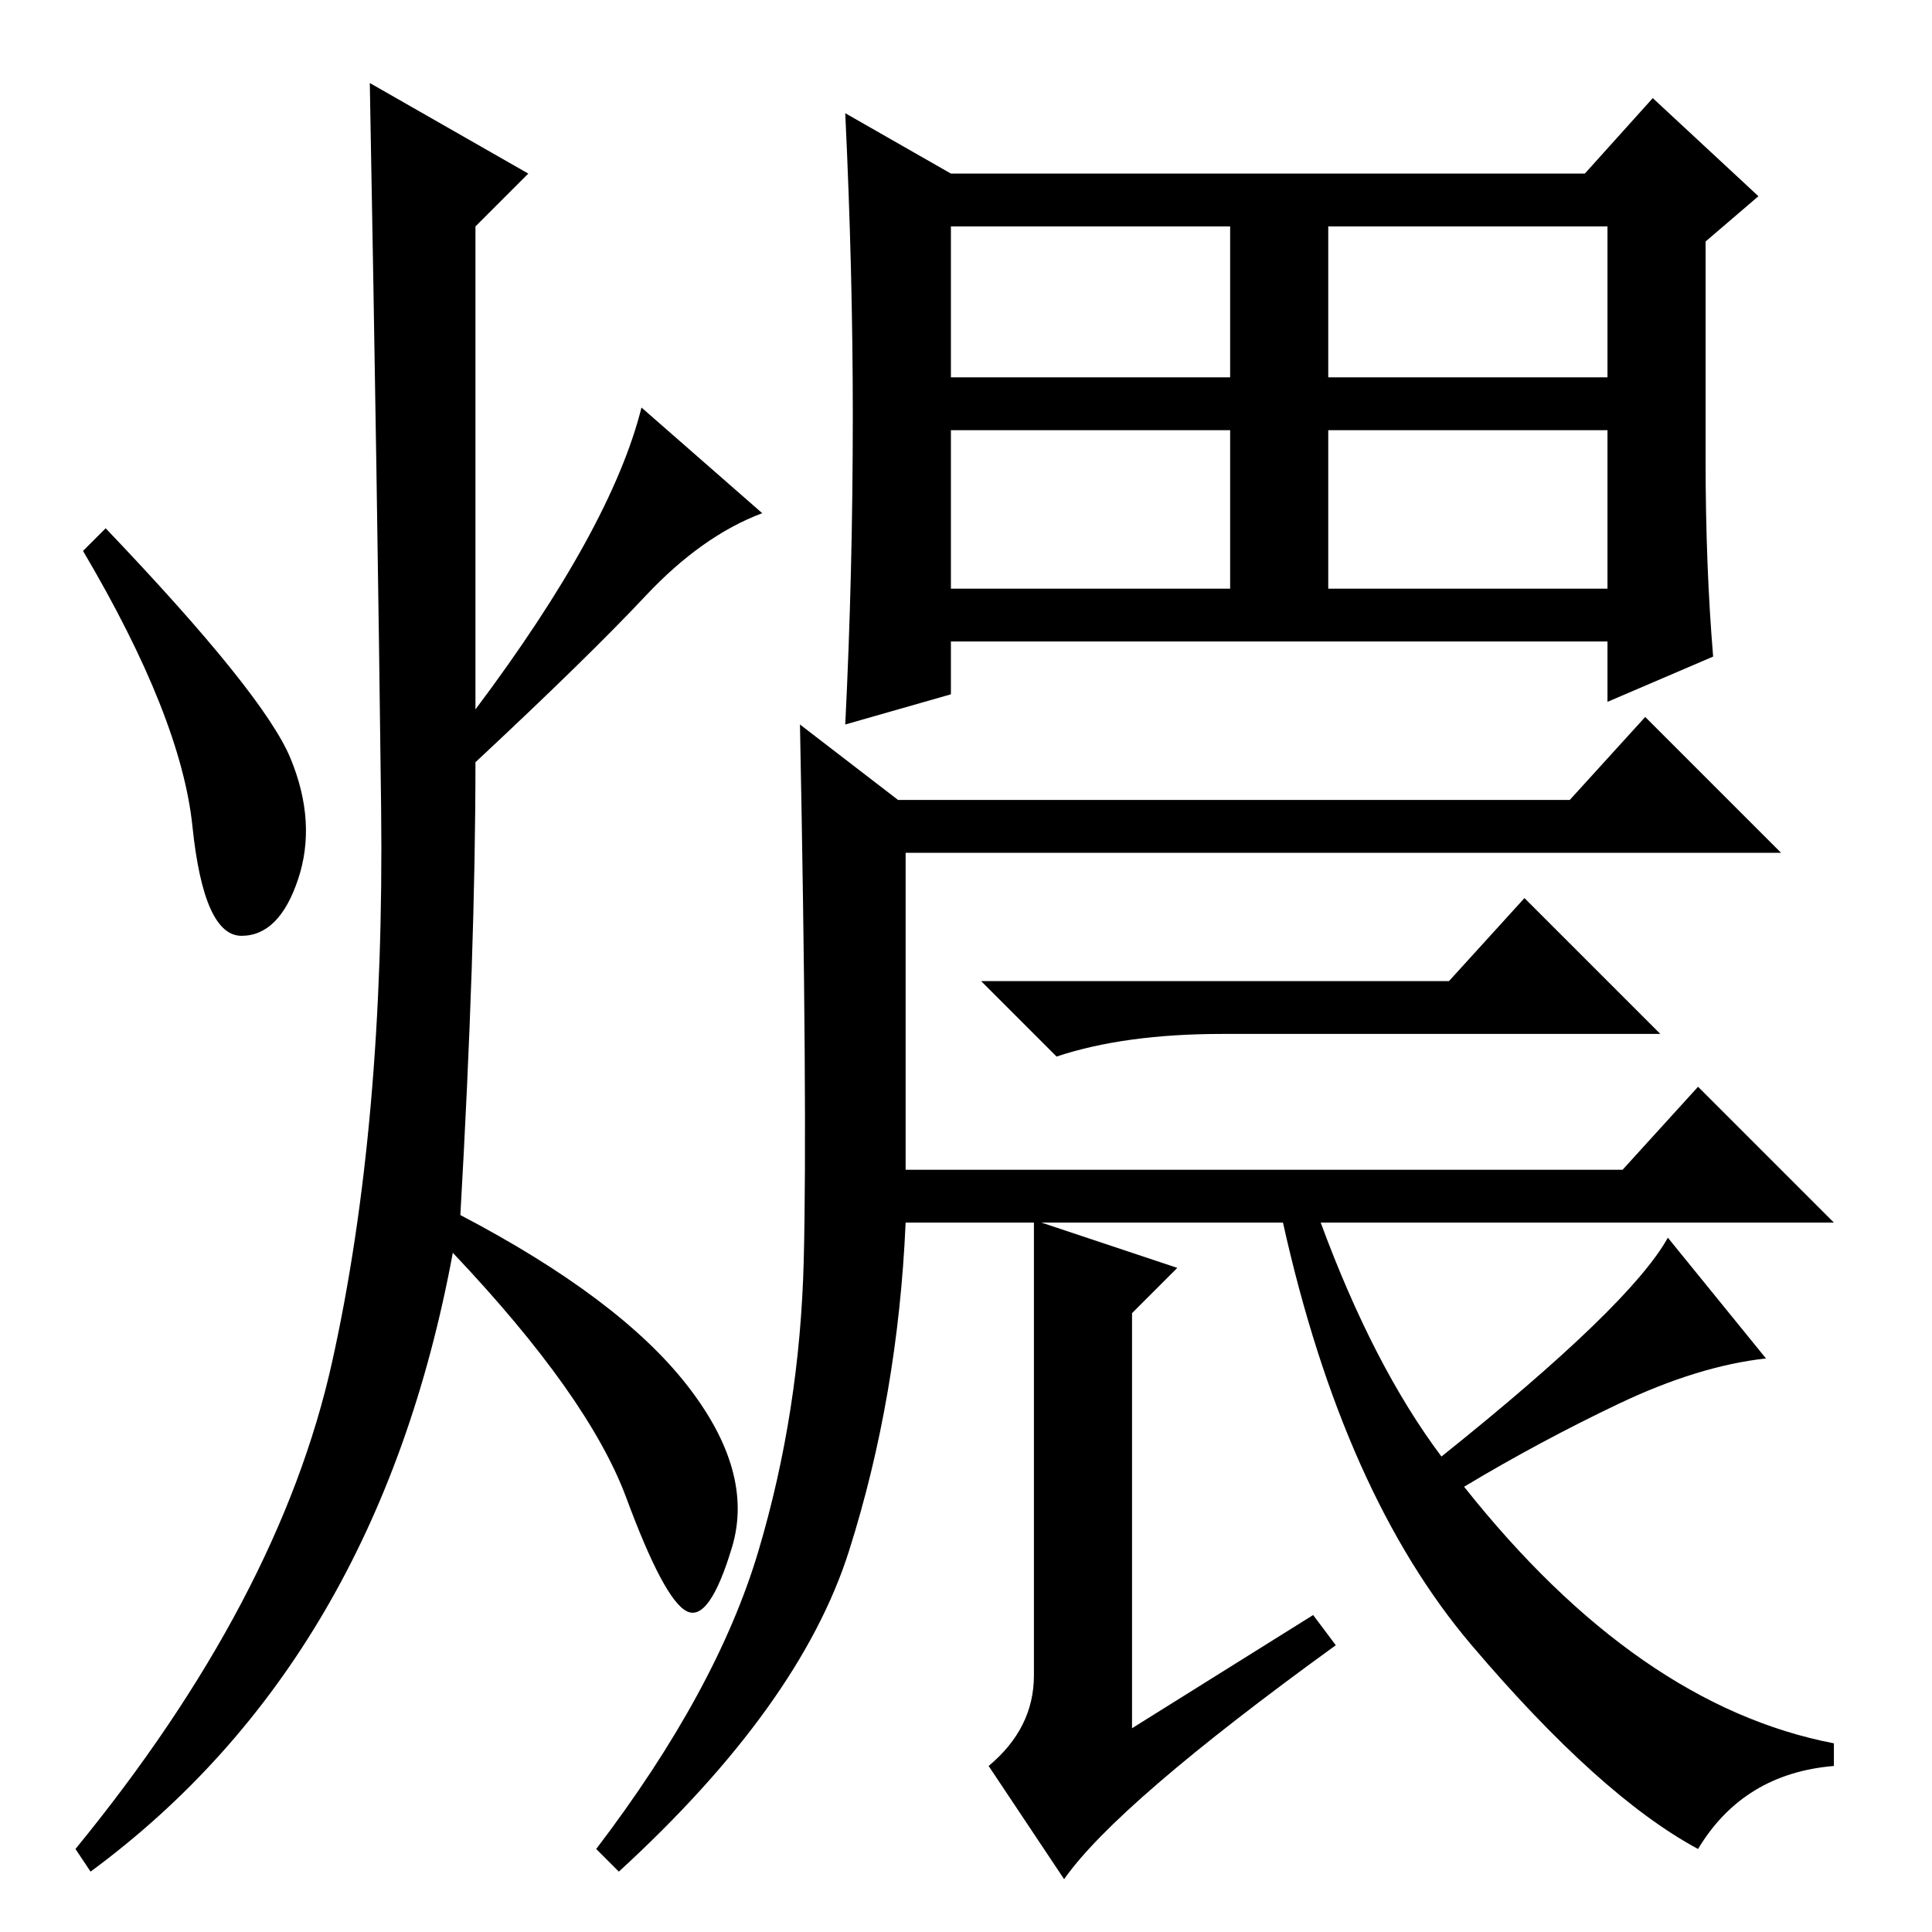 <?xml version="1.0" standalone="no"?>
<!DOCTYPE svg PUBLIC "-//W3C//DTD SVG 1.1//EN" "http://www.w3.org/Graphics/SVG/1.1/DTD/svg11.dtd" >
<svg xmlns="http://www.w3.org/2000/svg" xmlns:xlink="http://www.w3.org/1999/xlink" version="1.1" viewBox="0 -36 256 256">
  <g transform="matrix(1 0 0 -1 0 220)">
   <path fill="currentColor"
d="M219 243l14 -13l-7 -6v-29q0 -14 1 -26l-14 -6v8h-87v-7l-14 -4q1 20 1 41q0 19 -1 40l14 -8h84zM126 226v-20h37v20h-37zM176 206h37v20h-37v-20zM176 178h37v21h-37v-21zM126 199v-21h37v21h-37zM192 126l10 11l18 -18h-58q-13 0 -22 -3l-10 10h62zM120 101h95l10 11
l18 -18h-68q7 -19 16 -31q25 20 30 29l13 -16q-9 -1 -19.5 -6t-20.5 -11q23 -29 49 -34v-3q-12 -1 -18 -11q-13 7 -30 27t-25 56h-32l18 -6l-6 -6v-55l24 15l3 -4q-29 -21 -36 -31l-10 15q6 5 6 12v60h-17q-1 -23 -7.5 -43.5t-30.5 -42.5l-3 3q16 21 21.5 39.5t6 38.5
t-0.5 71l13 -10h89l10 11l18 -18h-116v-42zM70 233l-7 -7v-64q18 24 22 40l16 -14q-8 -3 -15.5 -11t-22.5 -22q0 -25 -2 -60q21 -11 30 -22.5t6 -21.5t-6 -8.5t-8 15t-23 32.5q-10 -54 -48 -82l-2 3q27 33 34 64.5t6.5 73.5t-1.5 96zM38.5 155.5q3.5 -8.5 1 -16t-7.5 -7.5
t-6.5 14.5t-14.5 36.5l3 3q21 -22 24.5 -30.5z" />
  </g>

</svg>
